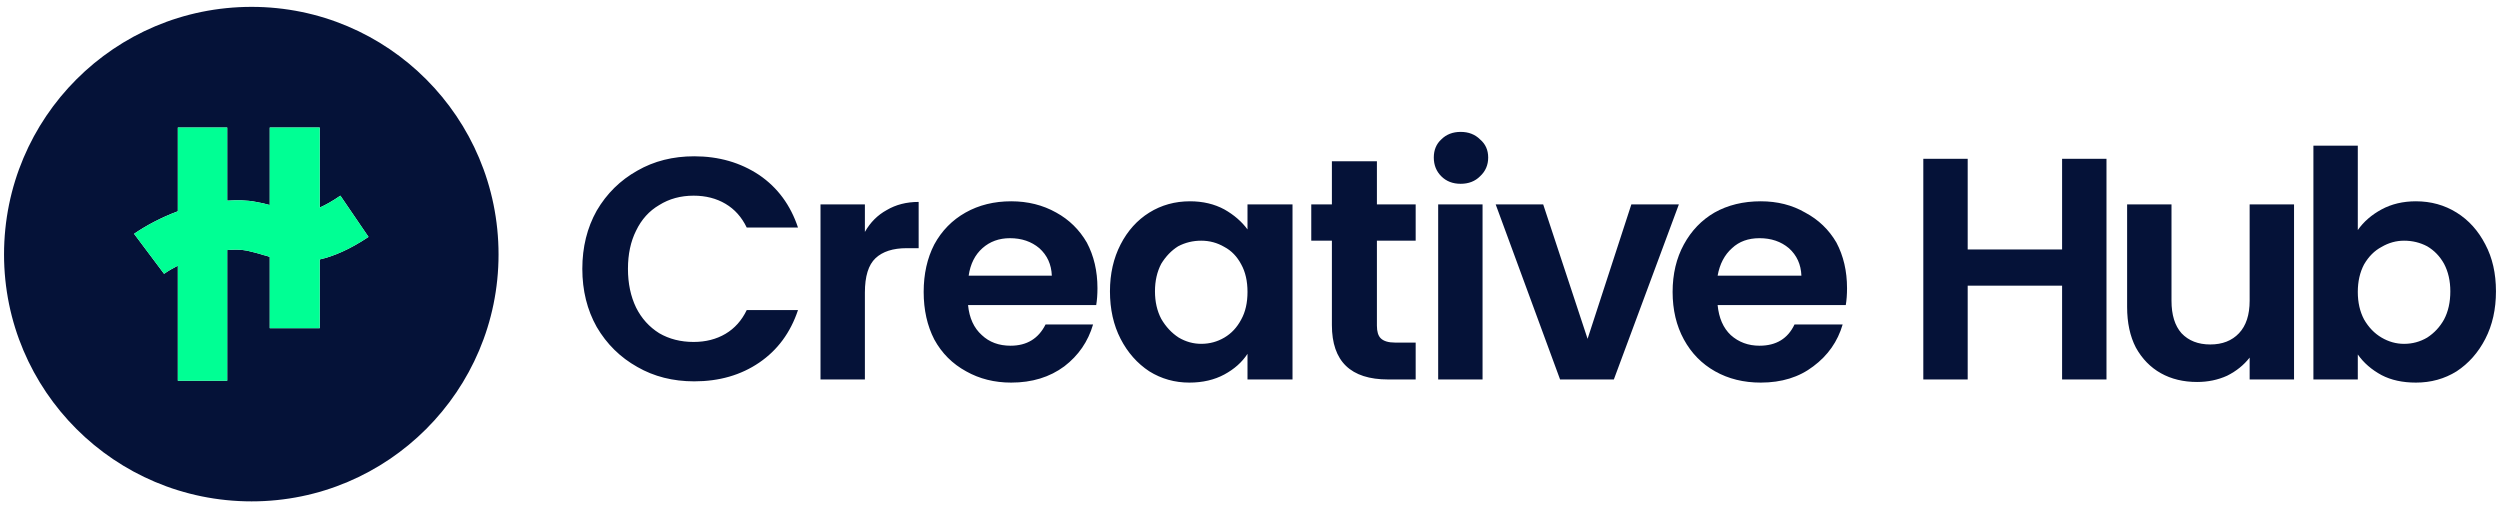 <svg width="182" height="37" viewBox="0 0 182 37" fill="none" xmlns="http://www.w3.org/2000/svg">
<g id="Group 1000000788">
<g id="Group 1000000786">
<path id="Path 553" fill-rule="evenodd" clip-rule="evenodd" d="M36.294 18.523C36.294 28.444 28.238 36.5 18.317 36.5C8.35 36.5 0.294 28.444 0.294 18.523C0.294 8.555 8.35 0.5 18.317 0.5C28.238 0.5 36.294 8.555 36.294 18.523ZM26.828 17.248L24.78 14.245C24.188 14.654 23.687 14.927 23.278 15.109V9.284H19.637V14.928C19.333 14.836 19 14.761 18.635 14.7C17.953 14.563 17.27 14.563 16.542 14.609V9.284H12.946V15.383C11.718 15.838 10.625 16.429 9.761 17.021L11.945 19.934C12.248 19.721 12.582 19.524 12.946 19.342V27.716H16.542V18.204C17.043 18.159 17.543 18.159 17.998 18.25C18.362 18.341 18.772 18.432 19.182 18.568C19.333 18.599 19.485 18.644 19.637 18.705V23.893H23.278V18.887C24.279 18.66 25.462 18.159 26.828 17.248ZM43.44 15.337C44.168 14.093 45.154 13.122 46.398 12.424C47.612 11.726 48.992 11.378 50.539 11.378C52.33 11.378 53.907 11.833 55.273 12.743C56.608 13.653 57.548 14.927 58.094 16.566H54.362C53.998 15.807 53.483 15.231 52.815 14.836C52.148 14.442 51.374 14.245 50.494 14.245C49.553 14.245 48.719 14.472 47.991 14.928C47.263 15.352 46.701 15.974 46.307 16.793C45.912 17.582 45.715 18.508 45.715 19.57C45.715 20.632 45.912 21.572 46.307 22.391C46.701 23.18 47.263 23.802 47.991 24.258C48.719 24.682 49.553 24.894 50.494 24.894C51.374 24.894 52.148 24.697 52.815 24.303C53.483 23.908 53.998 23.332 54.362 22.573H58.094C57.548 24.212 56.608 25.486 55.273 26.397C53.938 27.307 52.36 27.762 50.539 27.762C48.992 27.762 47.612 27.413 46.398 26.715C45.154 26.017 44.168 25.046 43.44 23.802C42.742 22.558 42.393 21.148 42.393 19.57C42.393 17.992 42.742 16.581 43.44 15.337ZM64.557 15.291C65.225 14.897 65.999 14.7 66.878 14.7V18.067H66.014C65.012 18.067 64.254 18.311 63.738 18.796C63.222 19.282 62.964 20.116 62.964 21.299V27.625H59.733V14.882H62.964V16.884C63.359 16.187 63.89 15.656 64.557 15.291ZM79.804 22.209H70.474C70.565 23.15 70.899 23.878 71.475 24.394C72.021 24.91 72.719 25.168 73.569 25.168C74.752 25.168 75.602 24.652 76.117 23.62H79.576C79.212 24.864 78.514 25.881 77.483 26.669C76.421 27.458 75.131 27.853 73.614 27.853C72.401 27.853 71.308 27.58 70.337 27.034C69.336 26.487 68.562 25.714 68.016 24.713C67.5 23.711 67.243 22.558 67.243 21.253C67.243 19.949 67.5 18.796 68.016 17.795C68.562 16.793 69.321 16.02 70.292 15.474C71.263 14.928 72.37 14.654 73.614 14.654C74.828 14.654 75.92 14.928 76.891 15.474C77.832 15.989 78.575 16.718 79.121 17.658C79.637 18.629 79.895 19.736 79.895 20.98C79.895 21.436 79.865 21.845 79.804 22.209ZM76.573 20.07C76.542 19.251 76.239 18.583 75.662 18.067C75.086 17.582 74.373 17.34 73.523 17.34C72.734 17.34 72.067 17.582 71.521 18.067C70.975 18.553 70.641 19.221 70.519 20.07H76.573ZM81.579 17.795C82.095 16.793 82.793 16.02 83.672 15.474C84.552 14.928 85.538 14.654 86.631 14.654C87.571 14.654 88.406 14.852 89.134 15.246C89.832 15.641 90.393 16.126 90.818 16.702V14.882H94.095V27.625H90.818V25.759C90.423 26.366 89.862 26.867 89.134 27.261C88.406 27.655 87.556 27.853 86.585 27.853C85.523 27.853 84.552 27.58 83.672 27.034C82.793 26.457 82.095 25.668 81.579 24.667C81.063 23.666 80.805 22.513 80.805 21.208C80.805 19.934 81.063 18.796 81.579 17.795ZM90.363 19.251C90.059 18.675 89.65 18.25 89.134 17.977C88.618 17.674 88.057 17.522 87.45 17.522C86.843 17.522 86.282 17.658 85.766 17.931C85.281 18.235 84.871 18.659 84.537 19.205C84.234 19.782 84.082 20.45 84.082 21.208C84.082 21.967 84.234 22.634 84.537 23.211C84.871 23.787 85.296 24.242 85.811 24.576C86.327 24.88 86.873 25.031 87.45 25.031C88.057 25.031 88.618 24.88 89.134 24.576C89.65 24.273 90.059 23.833 90.363 23.256C90.666 22.71 90.818 22.042 90.818 21.253C90.818 20.465 90.666 19.797 90.363 19.251ZM100.239 17.522V23.711C100.239 24.136 100.33 24.439 100.512 24.622C100.724 24.834 101.073 24.94 101.559 24.94H103.061V27.625H101.058C98.327 27.625 96.962 26.306 96.962 23.666V17.522H95.46V14.882H96.962V11.742H100.239V14.882H103.061V17.522H100.239ZM104.927 12.834C104.562 12.47 104.38 12.014 104.38 11.468C104.38 10.922 104.562 10.482 104.927 10.149C105.291 9.785 105.761 9.602 106.337 9.602C106.914 9.602 107.384 9.785 107.748 10.149C108.143 10.482 108.34 10.922 108.34 11.468C108.34 12.014 108.143 12.47 107.748 12.834C107.384 13.198 106.914 13.38 106.337 13.38C105.761 13.38 105.291 13.198 104.927 12.834ZM107.93 27.625H104.699V14.882H107.93V27.625ZM115.576 24.667L118.762 14.882H122.221L117.488 27.625H113.574L108.886 14.882H112.345L115.576 24.667Z" fill="#051238"/>
<path id="Path 554" fill-rule="evenodd" clip-rule="evenodd" d="M134.373 22.21H125.043C125.134 23.15 125.453 23.878 125.999 24.394C126.575 24.91 127.273 25.168 128.093 25.168C129.306 25.168 130.156 24.652 130.641 23.62H134.146C133.782 24.864 133.069 25.881 132.007 26.67C130.975 27.459 129.701 27.853 128.184 27.853C126.94 27.853 125.832 27.58 124.861 27.034C123.89 26.488 123.132 25.714 122.586 24.713C122.039 23.712 121.766 22.558 121.766 21.254C121.766 19.949 122.039 18.796 122.586 17.795C123.132 16.794 123.875 16.02 124.816 15.474C125.787 14.928 126.909 14.654 128.184 14.654C129.397 14.654 130.474 14.928 131.415 15.474C132.386 15.99 133.144 16.718 133.691 17.658C134.206 18.629 134.464 19.737 134.464 20.981C134.464 21.436 134.434 21.846 134.373 22.21ZM131.142 20.07C131.112 19.251 130.808 18.584 130.232 18.068C129.655 17.582 128.942 17.34 128.093 17.34C127.273 17.34 126.606 17.582 126.09 18.068C125.544 18.553 125.195 19.221 125.043 20.07H131.142ZM153.352 11.56V27.625H150.12V20.799H143.248V27.625H140.017V11.56H143.248V18.159H150.12V11.56H153.352ZM167.006 14.882V27.625H163.774V26.032C163.349 26.578 162.803 27.019 162.136 27.352C161.468 27.656 160.74 27.808 159.951 27.808C158.95 27.808 158.07 27.595 157.311 27.17C156.553 26.745 155.946 26.124 155.491 25.304C155.066 24.485 154.854 23.499 154.854 22.346V14.882H158.085V21.891C158.085 22.923 158.328 23.712 158.813 24.258C159.329 24.804 160.027 25.077 160.907 25.077C161.787 25.077 162.485 24.804 163 24.258C163.516 23.712 163.774 22.923 163.774 21.891V14.882H167.006ZM173.377 15.246C174.105 14.852 174.94 14.654 175.88 14.654C176.973 14.654 177.959 14.928 178.839 15.474C179.719 16.02 180.416 16.794 180.932 17.795C181.448 18.766 181.706 19.904 181.706 21.208C181.706 22.513 181.448 23.666 180.932 24.667C180.416 25.668 179.719 26.457 178.839 27.034C177.959 27.58 176.973 27.853 175.88 27.853C174.909 27.853 174.075 27.671 173.377 27.307C172.649 26.913 172.073 26.412 171.648 25.805V27.625H168.416V10.604H171.648V16.748C172.073 16.141 172.649 15.641 173.377 15.246ZM177.928 19.206C177.625 18.659 177.215 18.235 176.7 17.931C176.184 17.658 175.622 17.522 175.016 17.522C174.439 17.522 173.893 17.674 173.377 17.977C172.861 18.25 172.437 18.675 172.103 19.251C171.799 19.828 171.648 20.495 171.648 21.254C171.648 22.012 171.799 22.68 172.103 23.256C172.437 23.833 172.861 24.273 173.377 24.576C173.893 24.88 174.439 25.032 175.016 25.032C175.622 25.032 176.184 24.88 176.7 24.576C177.215 24.243 177.625 23.802 177.928 23.256C178.232 22.68 178.384 21.997 178.384 21.208C178.384 20.45 178.232 19.782 177.928 19.206Z" fill="#051238"/>
</g>
<path id="Path 555" d="M23.277 18.887V23.893H19.637V18.705C19.485 18.644 19.333 18.599 19.181 18.568C18.772 18.432 18.362 18.341 17.998 18.25C17.543 18.159 17.042 18.159 16.542 18.204V27.716H12.946V19.342C12.582 19.524 12.248 19.721 11.945 19.934L9.76 17.021C10.625 16.429 11.717 15.838 12.946 15.383V9.284H16.542V14.609C17.27 14.563 17.953 14.563 18.635 14.7C18.999 14.761 19.333 14.836 19.637 14.927V9.284H23.277V15.109C23.687 14.927 24.188 14.654 24.779 14.245L26.828 17.248C25.462 18.159 24.279 18.66 23.277 18.887Z" fill="#00FF94"/>
</g>
</svg>
